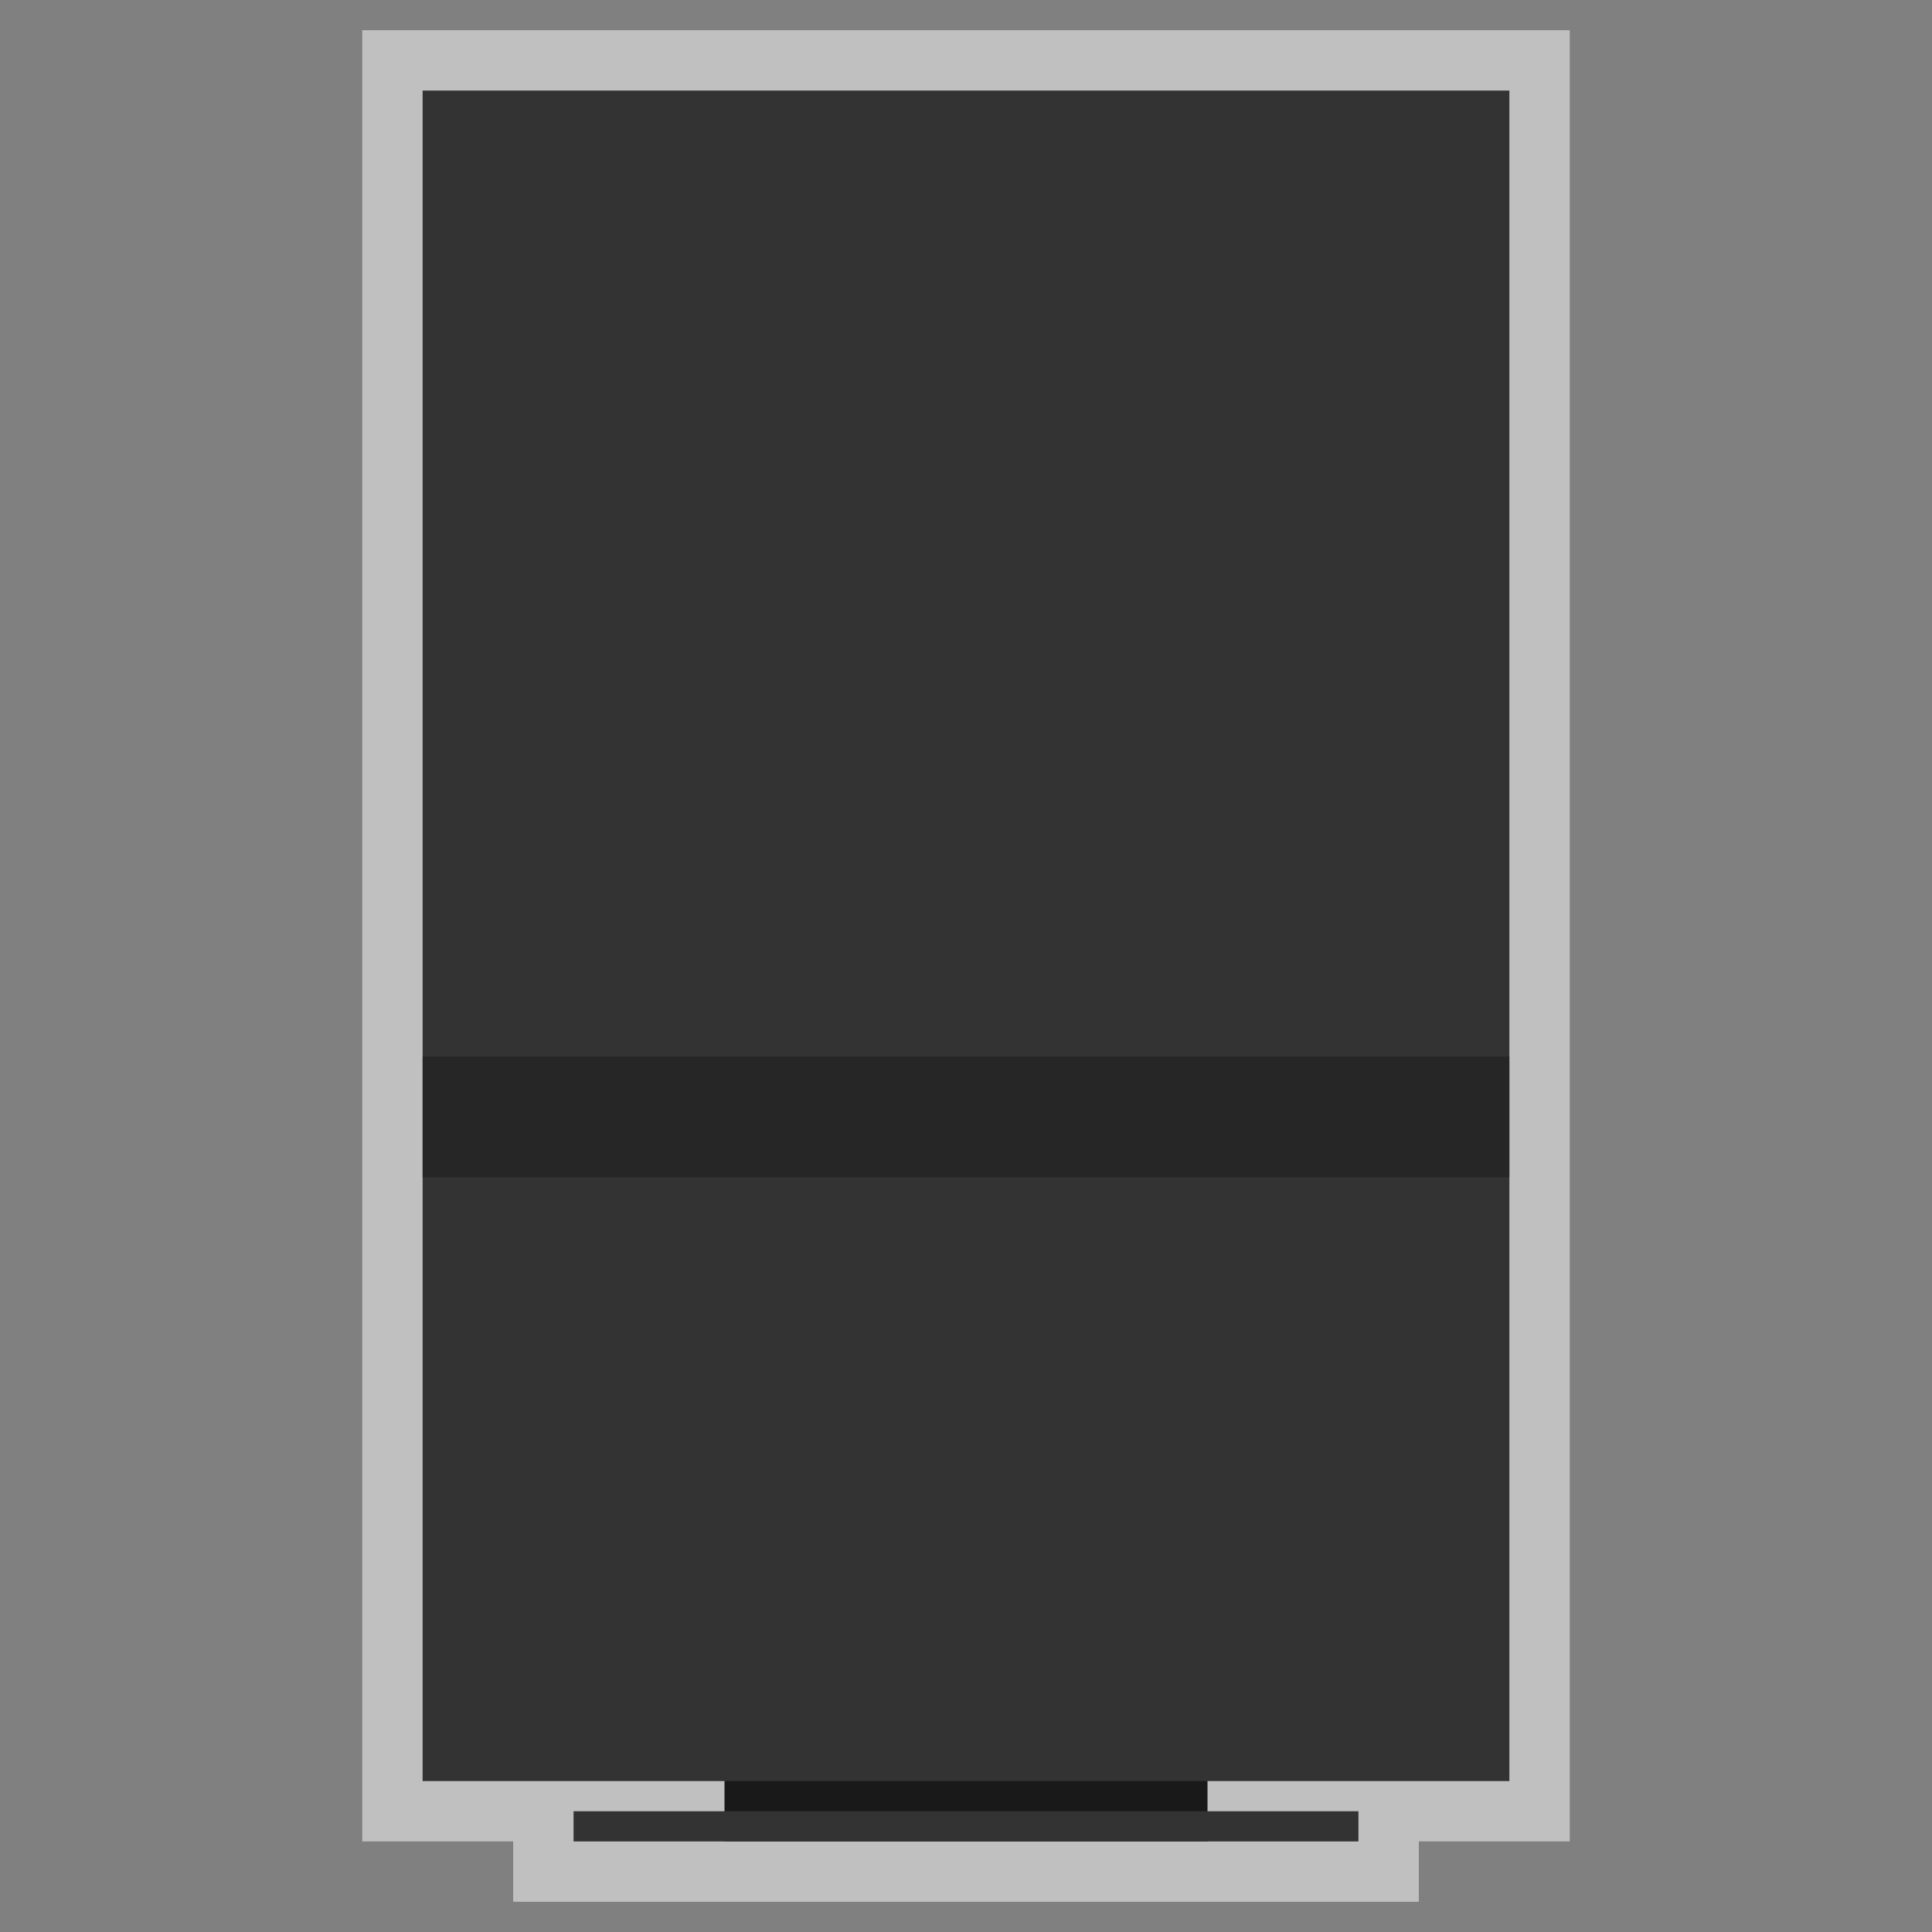 <?xml version="1.0" encoding="UTF-8" standalone="no"?>
<svg
   xmlns:dc="http://purl.org/dc/elements/1.1/"
   xmlns:cc="http://creativecommons.org/ns#"
   xmlns:rdf="http://www.w3.org/1999/02/22-rdf-syntax-ns#"
   xmlns:svg="http://www.w3.org/2000/svg"
   xmlns="http://www.w3.org/2000/svg"
   viewBox="0 0 320 320"
   height="320"
   width="320"
   xml:space="preserve"
   version="1.1"
   id="svg2"><rect x="0" y="0" width="320" height="320" fill="#808080" stroke="none"/><defs
     id="defs6"><clipPath
       id="clipPath16"
       clipPathUnits="userSpaceOnUse"><path
         id="path18"
         d="M 0,256 256,256 256,0 0,0 0,256 Z" /></clipPath><clipPath
       id="clipPath24"
       clipPathUnits="userSpaceOnUse"><path
         id="path26"
         d="M 48,252 208,252 208,4 48,4 48,252 Z" /></clipPath></defs><g
     transform="matrix(1.25,0,0,-1.25,0,320)"
     id="g10"><g
       id="g12"><g
         clip-path="url(#clipPath16)"
         id="g14"><g
           id="g20"><g
             id="g22" /><g
             id="g28"><g
               style="opacity:0.5"
               id="g30"
               clip-path="url(#clipPath24)"><g
                 id="g32"
                 transform="translate(200,252)"><path
                   id="path34"
                   style="fill:#ffffff;fill-opacity:1;fill-rule:nonzero;stroke:none"
                   d="m 0,0 -144,0 -8,0 0,-8 0,-128 0,-16 0,-80 0,-8 8,0 12,0 0,-8 8,0 20,0 64,0 20,0 8,0 0,8 12,0 8,0 0,8 0,80 0,16 0,128 0,8 -8,0 z" /></g></g></g></g></g></g><path
       id="path36"
       style="fill:#191919;fill-opacity:1;fill-rule:nonzero;stroke:none"
       d="m 160,12 -64,0 0,12 64,0 0,-12 z" /><path
       id="path38"
       style="fill:#333333;fill-opacity:1;fill-rule:nonzero;stroke:none"
       d="m 180,12 -104,0 0,4 104,0 0,-4 z" /><path
       id="path40"
       style="fill:#333333;fill-opacity:1;fill-rule:nonzero;stroke:none"
       d="m 200,20 -144,0 0,224 144,0 0,-224 z" /><path
       id="path42"
       style="fill:#262626;fill-opacity:1;fill-rule:nonzero;stroke:none"
       d="m 200,100 -144,0 0,16 144,0 0,-16 z" /></g></svg>